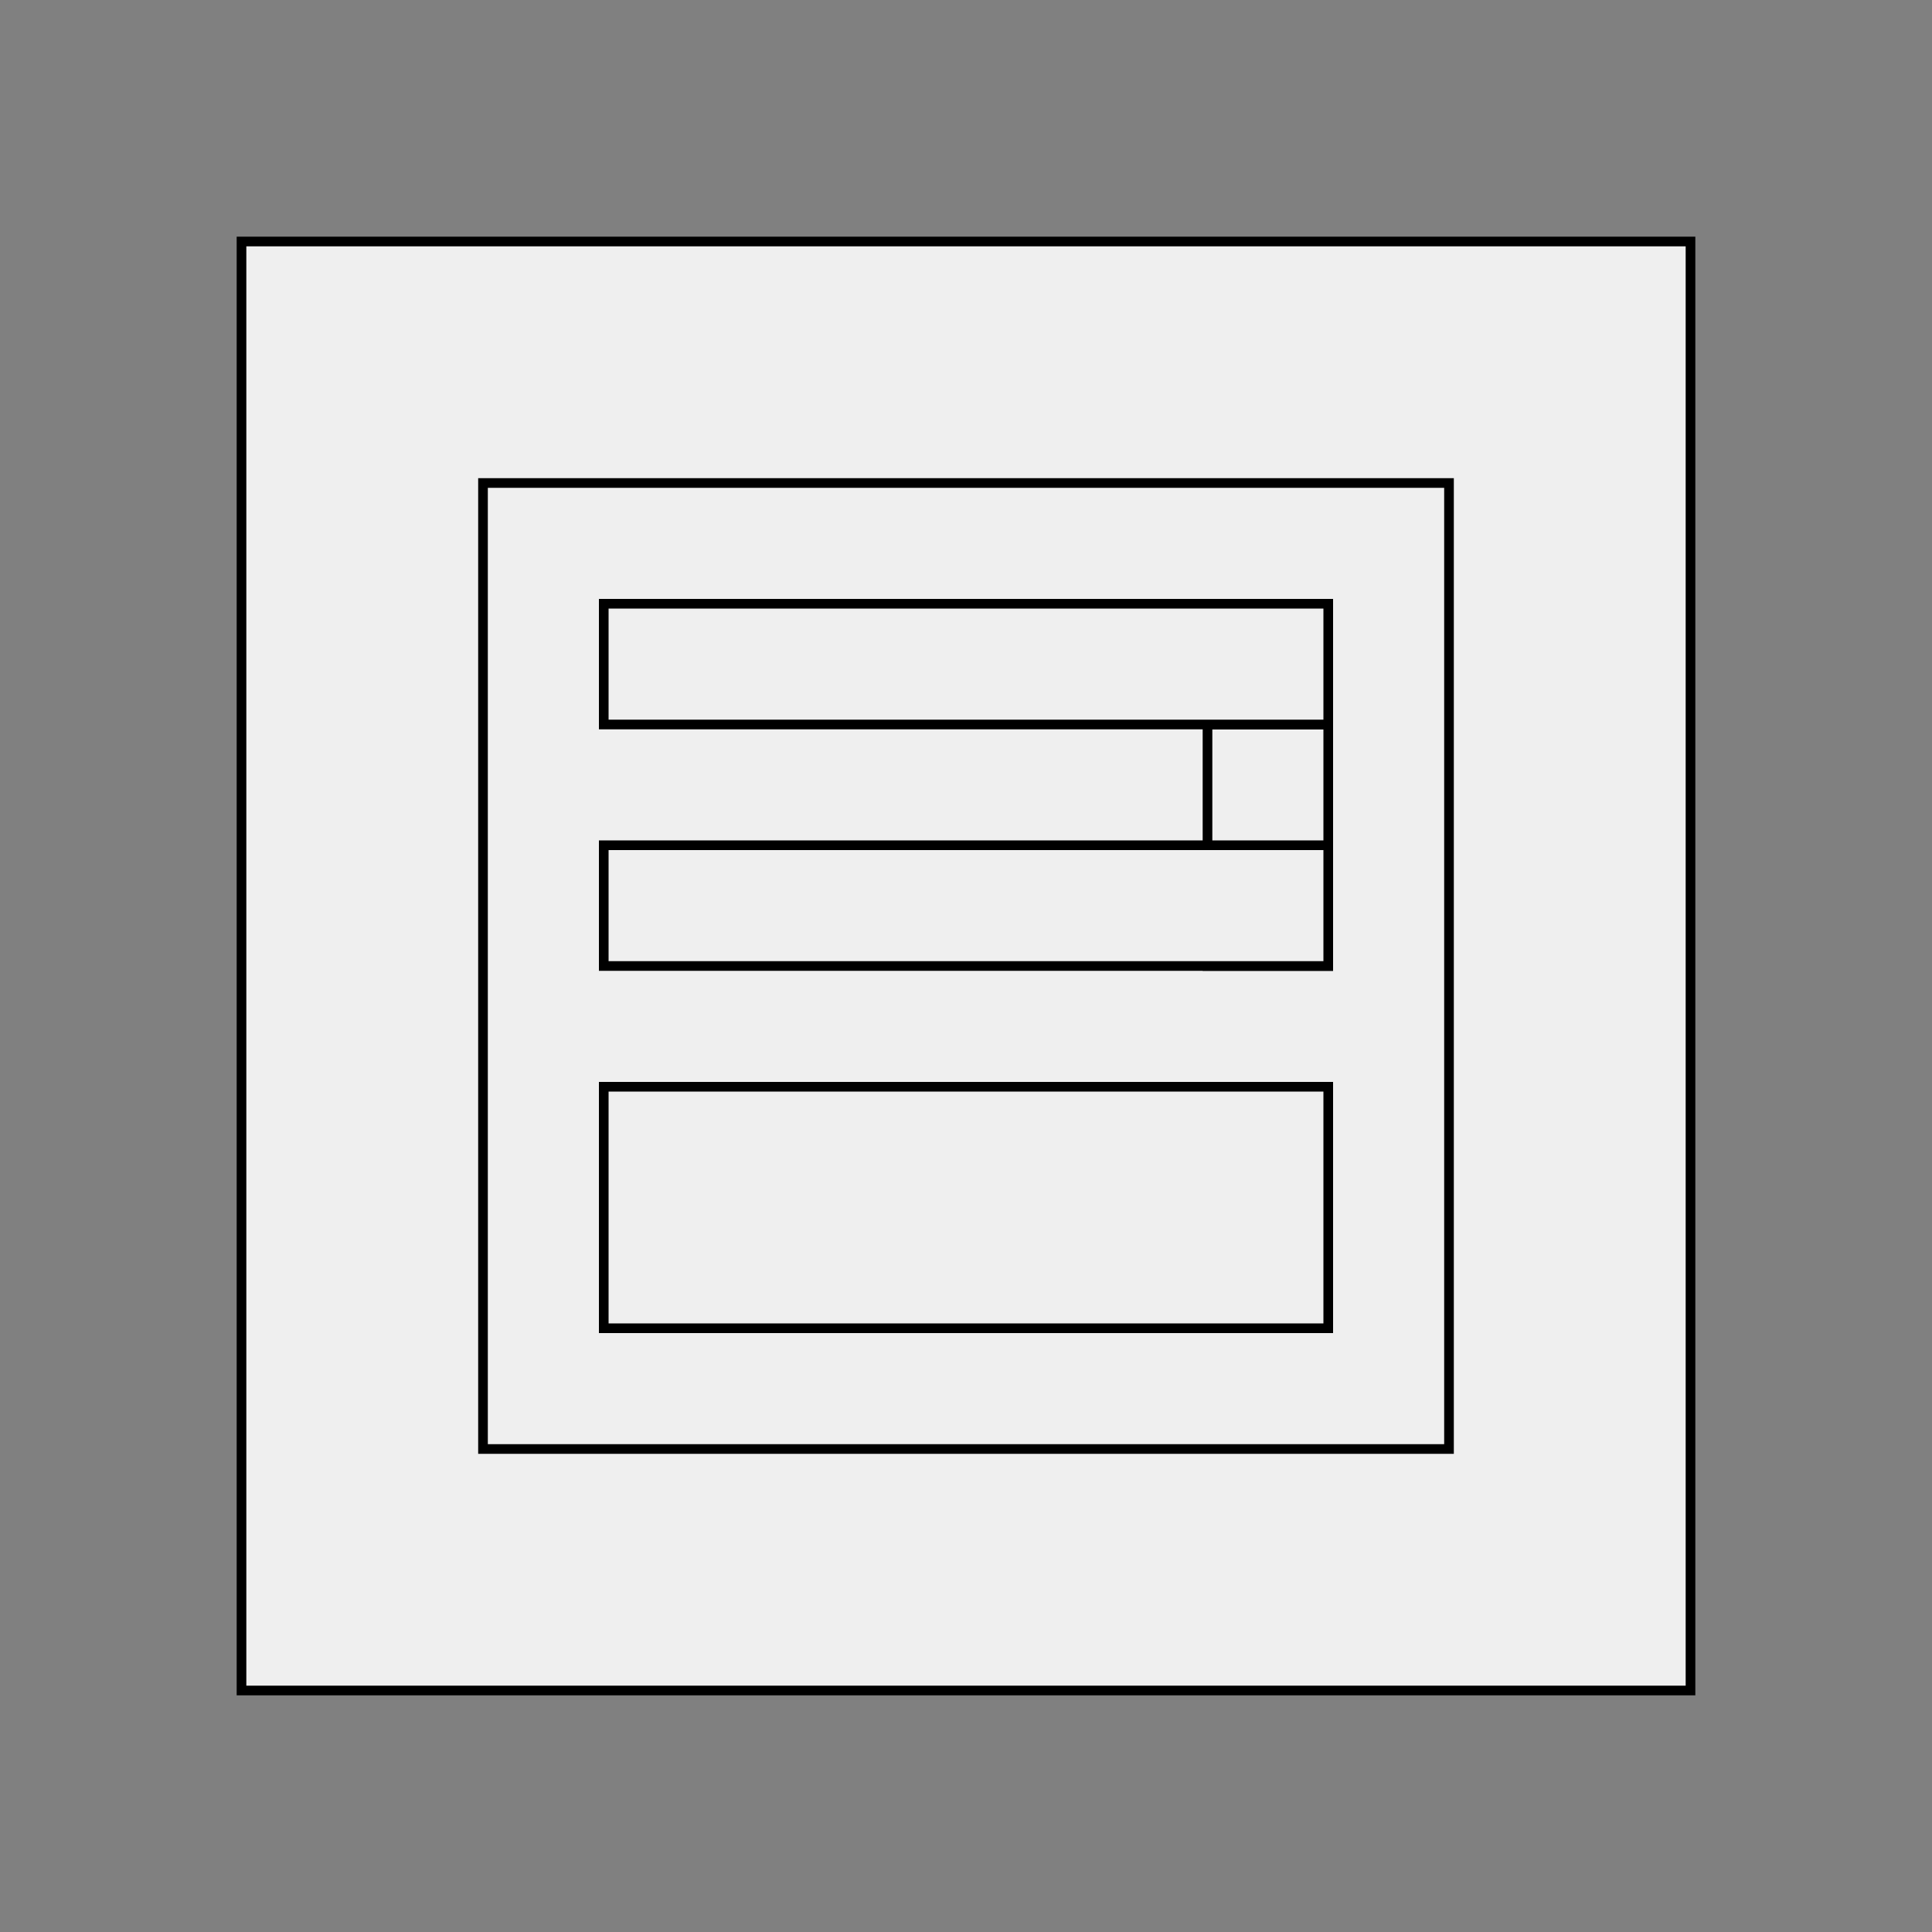 <!-- This is an SVG schematic drawing of a toaster-oven --> <svg width="400" height="400" xmlns="http://www.w3.org/2000/svg"><rect width="100%" height="100%" fill="#808080" stroke="none"/>   <!-- The outer shell of the toaster-oven -->   <rect x="50" y="50" width="300" height="300" stroke="black" fill="#EFEFEF" stroke-width="2" />   <!-- The door of the toaster-oven -->   <rect x="100" y="100" width="200" height="200" stroke="black" fill="#EFEFEF" stroke-width="2" />   <!-- The handle of the door -->   <rect x="250" y="150" width="25" height="50" stroke="black" fill="#EFEFEF" stroke-width="2" />   <!-- The heating elements inside the toaster-oven -->   <rect x="125" y="125" width="150" height="25" stroke="black" fill="#EFEFEF" stroke-width="2" />   <rect x="125" y="175" width="150" height="25" stroke="black" fill="#EFEFEF" stroke-width="2" />   <!-- The tray for holding the food inside the toaster-oven -->   <rect x="125" y="225" width="150" height="50" stroke="black" fill="#EFEFEF" stroke-width="2" /> </svg>